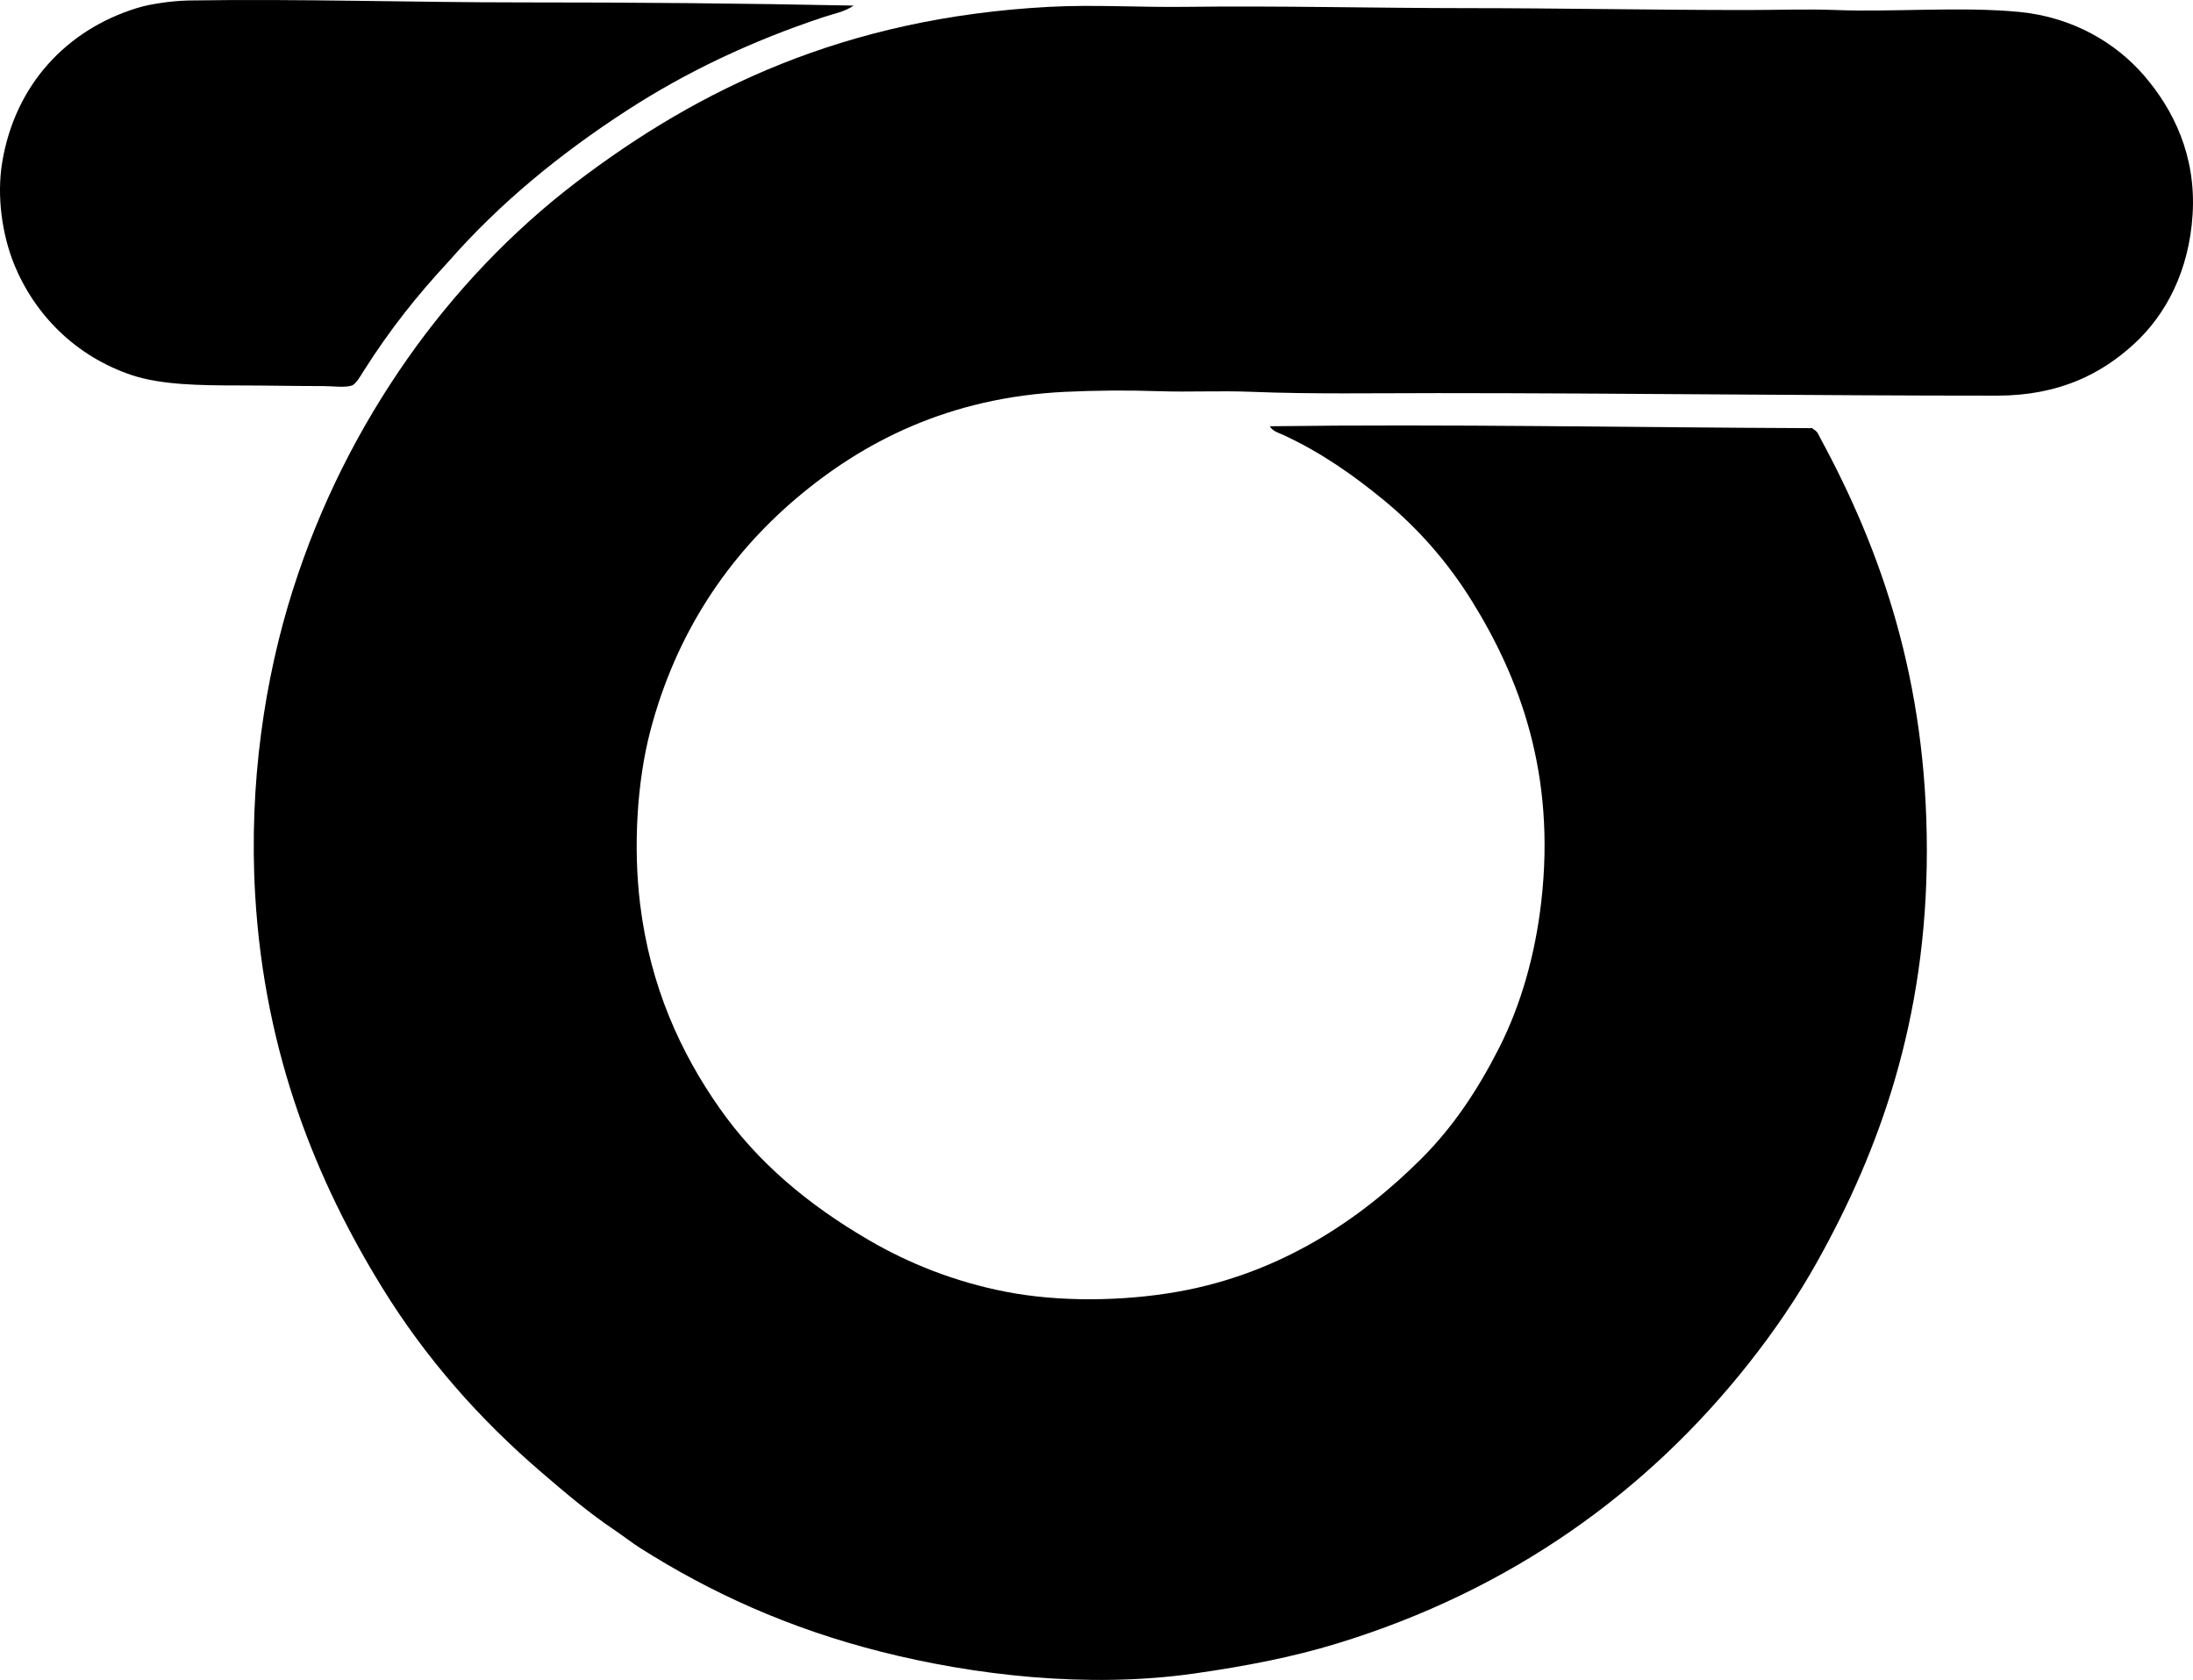 <?xml version="1.0" encoding="iso-8859-1"?>
<!-- Generator: Adobe Illustrator 19.2.0, SVG Export Plug-In . SVG Version: 6.00 Build 0)  -->
<svg version="1.1" xmlns="http://www.w3.org/2000/svg" xmlns:xlink="http://www.w3.org/1999/xlink" x="0px" y="0px"
	 viewBox="0 0 173.304 132.746" style="enable-background:new 0 0 173.304 132.746;" xml:space="preserve">
<g id="County_x5F_Transport_x5F_Company">
	<path style="fill-rule:evenodd;clip-rule:evenodd;" d="M67.459,0.442c-0.711,0.494-1.582,0.645-2.367,0.906
		c-5.717,1.898-10.845,4.33-15.512,7.353c-5.295,3.428-10.081,7.338-14.152,11.986c-2.49,2.684-4.587,5.322-6.648,8.561
		c-0.268,0.422-0.64,1.09-0.957,1.209c-0.518,0.195-1.534,0.051-2.267,0.051c-2.318,0-4.492-0.051-6.798-0.051
		c-2.945,0-6.024-0.047-8.311-0.805c-4.494-1.494-7.755-4.828-9.367-8.865c-0.886-2.217-1.357-5.23-0.907-7.957
		C1.192,6.67,5.288,2.35,10.8,0.643c0.618-0.191,1.199-0.305,1.863-0.402c0.683-0.104,1.503-0.189,2.267-0.203
		C23.692-0.101,32.5,0.192,41.27,0.19C50.034,0.188,58.765,0.262,67.459,0.442z"/>
	<path style="fill-rule:evenodd;clip-rule:evenodd;" d="M100.347,33.682c14.024-0.184,28.482,0.096,42.607,0.15
		c0.089,0.029,0.296-0.061,0.302,0.051c0.42,0.242,0.413,0.4,0.604,0.754c4.787,8.828,8.412,19.107,8.411,32.586
		c-0.001,13.476-3.822,23.779-8.612,32.383c-1.623,2.916-3.466,5.602-5.49,8.16c-7.96,10.064-18.692,17.881-32.534,22.109
		c-3.501,1.07-7.197,1.787-11.281,2.367c-8.485,1.203-17.49,0.102-24.679-1.713c-7.412-1.869-13.572-4.713-19.088-8.209
		c-0.673-0.426-1.328-0.949-2.015-1.41c-2.006-1.344-3.898-2.951-5.741-4.533c-4.928-4.229-9.177-9.027-12.642-14.654
		c-5.094-8.275-9.272-18.313-10.022-30.975c-0.521-8.814,0.765-17.184,2.972-24.123c2.171-6.826,5.284-12.891,9.065-18.283
		c3.685-5.254,8.249-10.07,13.347-13.951c9.658-7.35,21.193-12.988,37.37-13.85c3.52-0.188,7.119,0.049,10.828,0
		c7.255-0.094,14.745,0.1,22.159,0.102c7.272,0,14.712,0.15,22.11,0.15c2.411,0,4.796-0.09,7.101,0
		c4.448,0.174,9.861-0.291,14.455,0.15c4.269,0.412,7.672,2.482,9.871,5.037c2.293,2.664,4.123,6.311,3.827,10.979
		c-0.278,4.41-2.077,7.885-4.633,10.225c-2.545,2.33-5.875,4.078-10.828,4.08c-14.518,0.002-29.729-0.201-44.169-0.201
		c-4.951,0-10.017,0.088-14.706-0.101c-2.514-0.102-4.977,0.033-7.404-0.051c-2.445-0.084-4.914-0.064-7.353,0.051
		c-9.209,0.438-16.025,3.967-21.304,8.461c-5.359,4.562-9.458,10.615-11.483,18.332c-1.063,4.051-1.357,9.221-0.806,13.699
		c0.806,6.537,3.223,11.748,6.245,16.066c3.042,4.346,7.042,7.684,11.836,10.475c3.108,1.813,6.736,3.285,10.828,4.08
		c4.121,0.803,9.155,0.774,13.548,0c8.116-1.428,14.447-5.685,19.289-10.525c2.517-2.516,4.457-5.438,6.145-8.764
		c1.684-3.32,2.832-7.252,3.324-11.533c1.167-10.172-1.749-17.738-5.49-23.771c-1.884-3.039-4.243-5.732-6.95-7.957
		c-2.383-1.959-4.918-3.748-7.907-5.137C101.078,34.211,100.572,34.088,100.347,33.682z"/>
</g>
<g id="Layer_1">
</g>
</svg>

